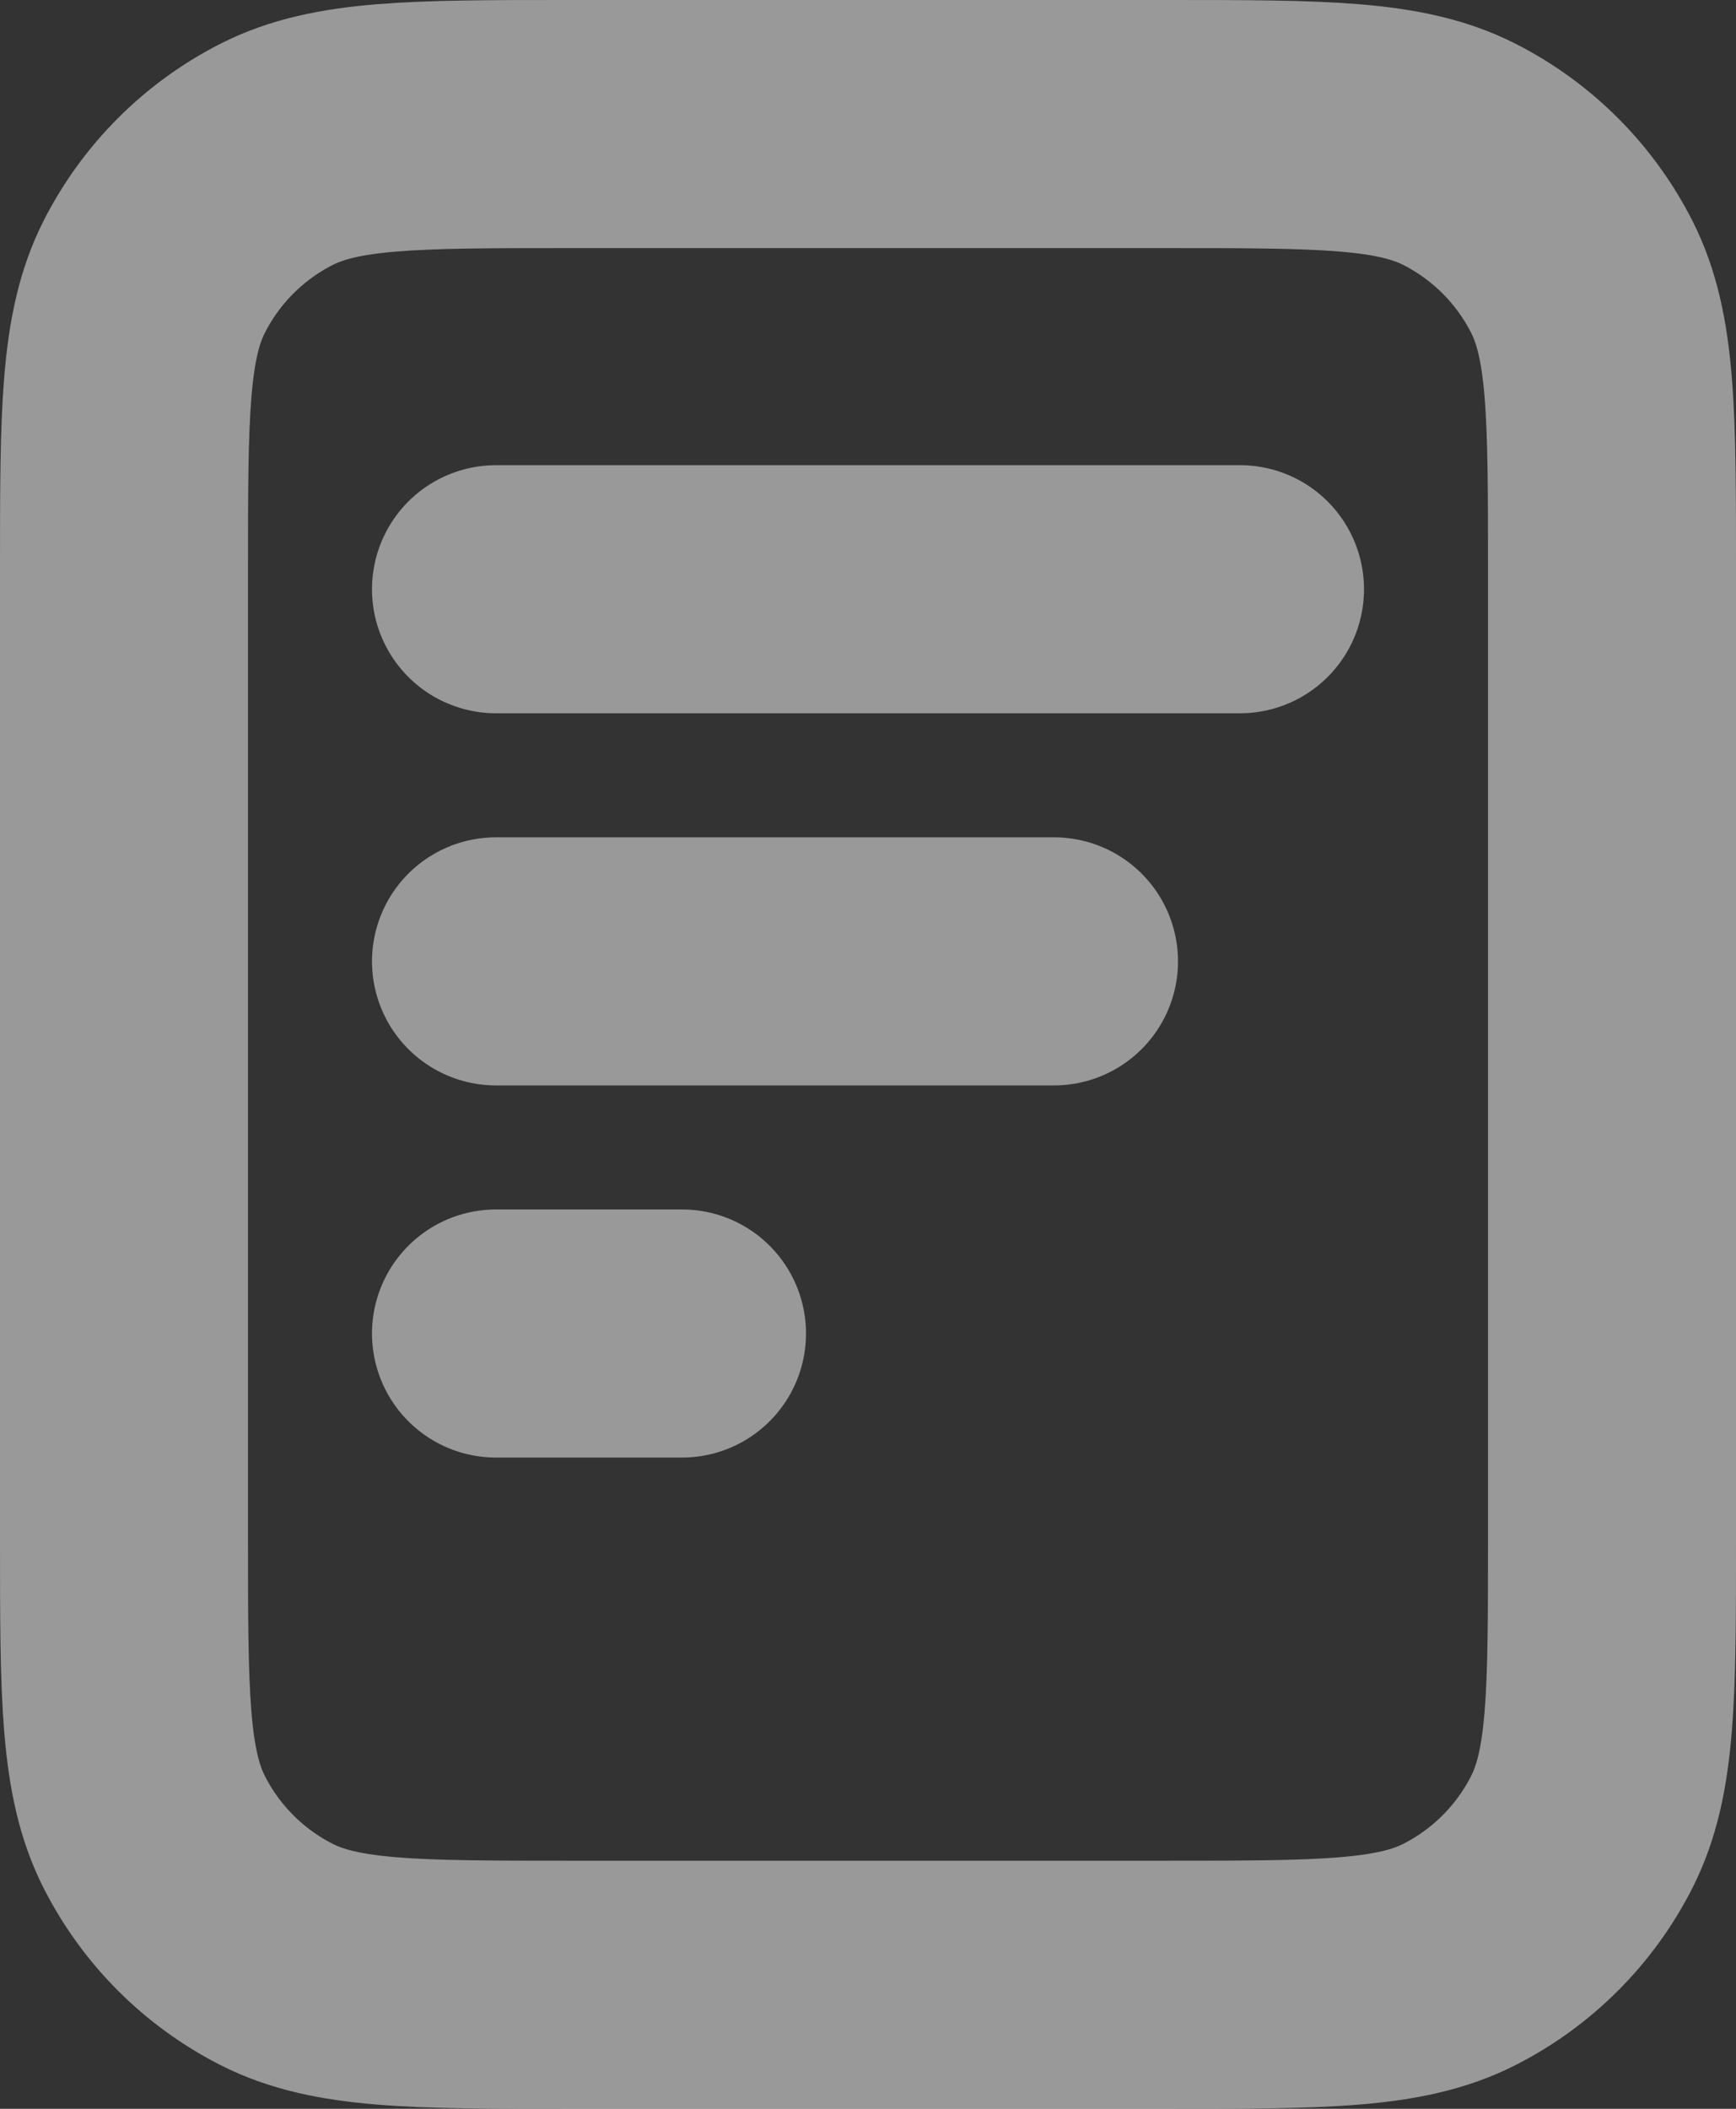 <svg width="14" height="17" viewBox="0 0 14 17" fill="none" xmlns="http://www.w3.org/2000/svg">
<rect x="0" y="0" width="14" height="17" fill="#333333" stroke="none"/>
<path d="M8.5 7.75H4M5.5 10.75H4M10 4.75H4M13 4.6V12.4C13 13.66 13 14.29 12.755 14.771C12.539 15.195 12.195 15.539 11.771 15.755C11.29 16 10.66 16 9.4 16H4.6C3.34 16 2.71 16 2.229 15.755C1.805 15.539 1.461 15.195 1.245 14.771C1 14.29 1 13.66 1 12.4V4.6C1 3.34 1 2.71 1.245 2.229C1.461 1.805 1.805 1.461 2.229 1.245C2.71 1 3.34 1 4.6 1H9.4C10.66 1 11.29 1 11.771 1.245C12.195 1.461 12.539 1.805 12.755 2.229C13 2.71 13 3.34 13 4.6Z" stroke="white" stroke-opacity="0.5" stroke-width="2" stroke-linecap="round" stroke-linejoin="round"/>
</svg>
